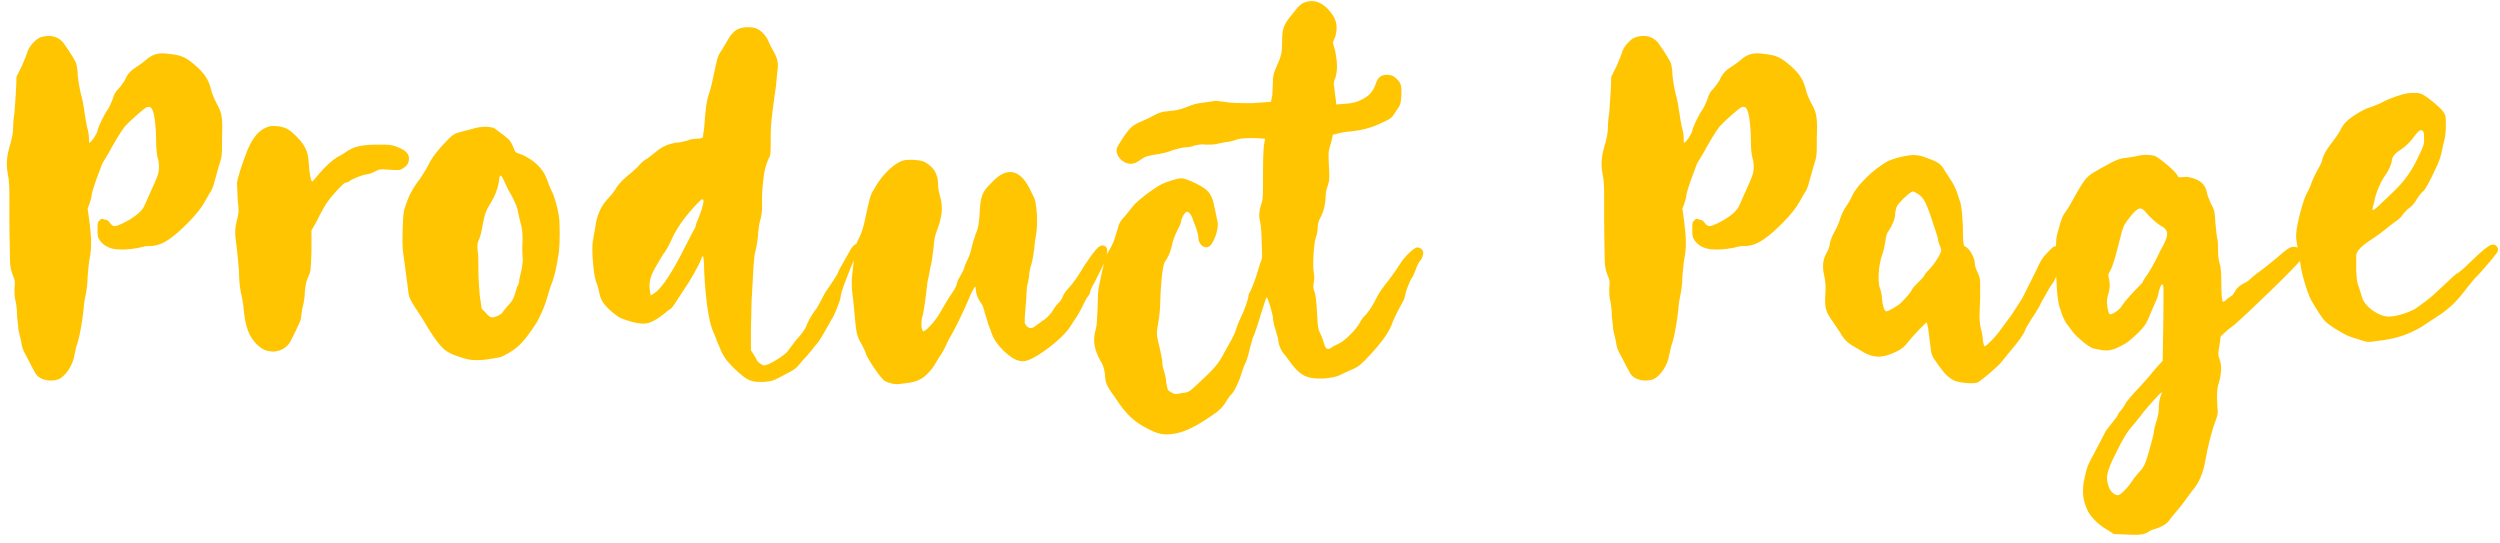 <svg width="258" height="56" viewBox="0 0 258 56" fill="none" xmlns="http://www.w3.org/2000/svg">
<path d="M6.052 39.136C6.8 38.796 7.548 37.64 7.684 36.62C7.752 36.28 7.888 35.668 8.024 35.328C8.228 34.648 8.5 33.152 8.636 31.86C8.636 31.384 8.772 30.772 8.84 30.432C8.908 30.16 9.044 29.276 9.044 28.528C9.112 27.78 9.18 26.964 9.248 26.692C9.452 25.672 9.452 24.584 9.248 23.02L9.044 21.524C9.18 21.252 9.452 20.436 9.452 20.164C9.452 19.96 9.792 18.872 10.268 17.648L10.472 17.104C10.472 16.9 11.22 15.88 11.492 15.268C11.832 14.656 12.444 13.636 12.852 13.092C13.26 12.616 14.756 11.256 15.164 11.052C15.436 10.984 15.64 11.052 15.776 11.46C15.98 11.936 16.116 13.432 16.116 14.588C16.116 15.404 16.184 15.88 16.252 16.22C16.456 16.764 16.456 17.648 16.252 18.124C16.116 18.6 15.3 20.3 14.892 21.252C14.62 21.864 13.736 22.544 12.58 23.088C11.832 23.428 11.696 23.428 11.356 23.02C11.288 22.884 11.084 22.68 10.88 22.68C10.472 22.544 10.472 22.544 10.268 22.748C10.064 22.952 10.064 23.02 10.064 23.7C10.064 24.38 10.064 24.448 10.336 24.856C10.744 25.4 11.424 25.74 12.308 25.74C13.056 25.808 14.348 25.604 14.756 25.468C15.368 25.264 15.98 25.672 17.408 24.72C18.632 23.904 20.536 21.932 21.08 20.912L21.624 19.96C21.828 19.688 22.032 19.212 22.1 18.872L22.576 17.172C22.916 16.152 22.916 16.084 22.916 14.248C22.984 12.004 22.916 11.664 22.304 10.576C22.1 10.168 21.828 9.556 21.76 9.148C21.488 8.196 21.148 7.652 20.332 6.904C19.176 5.884 18.768 5.68 17.272 5.544C16.388 5.408 15.708 5.612 15.096 6.156C14.008 7.108 13.396 7.04 12.852 8.332C12.716 8.536 12.444 8.944 12.24 9.148C11.9 9.488 11.764 9.76 11.628 10.236C11.492 10.576 11.288 11.052 11.152 11.256C10.744 11.8 10.132 13.092 10.064 13.5C9.996 13.84 9.452 14.656 9.248 14.724C9.18 14.792 9.18 14.656 9.18 14.248C9.18 13.976 9.112 13.5 8.976 13.092C8.908 12.684 8.772 12.004 8.704 11.46C8.636 10.984 8.5 10.168 8.364 9.76C8.228 9.216 8.092 8.468 8.024 7.788C8.024 7.108 7.888 6.632 7.82 6.428C7.548 5.884 6.664 4.524 6.392 4.252C5.848 3.708 5.032 3.572 4.216 3.844C3.74 3.98 3.06 4.728 2.856 5.272C2.788 5.544 2.516 6.224 2.244 6.836L1.7 7.924C1.7 8.74 1.564 10.848 1.496 11.596C1.428 12.004 1.36 12.616 1.36 13.024C1.36 13.568 1.292 14.044 1.088 14.792C0.68 16.084 0.612 16.968 0.816 17.988C1.088 19.348 0.884 20.844 1.02 26.148C1.02 27.576 1.088 27.712 1.292 28.324C1.564 28.936 1.564 29.072 1.496 29.752C1.496 30.296 1.496 30.704 1.632 31.18C1.7 31.52 1.768 32.2 1.768 32.744C1.836 33.22 1.904 33.832 1.904 34.036L2.176 35.192C2.244 35.804 2.38 36.144 2.652 36.62C3.196 37.64 3.604 38.524 3.808 38.728C4.284 39.272 5.304 39.408 6.052 39.136ZM28.266 36.28C29.082 36.212 29.694 35.804 30.034 35.124C30.85 33.492 31.054 33.016 31.054 32.88L31.19 31.86C31.326 31.452 31.462 30.636 31.462 30.092C31.53 29.412 31.598 29.004 31.802 28.596C32.074 27.984 32.074 27.984 32.142 25.876V23.768C32.346 23.428 32.618 23.02 33.026 22.136C33.23 21.796 33.57 21.116 33.842 20.776C34.318 20.096 35.474 18.872 35.61 18.872C35.678 18.872 35.882 18.804 36.018 18.736C36.29 18.464 37.378 18.056 37.854 17.988C38.058 17.988 38.398 17.852 38.67 17.716C39.146 17.444 39.214 17.444 40.166 17.512C41.186 17.58 41.254 17.58 41.594 17.376C42.002 17.104 42.206 16.832 42.206 16.356C42.206 15.812 41.798 15.472 40.914 15.132C40.37 14.928 40.166 14.928 38.942 14.928C36.018 14.928 36.018 15.676 34.794 16.22C34.25 16.56 33.57 17.172 32.822 18.056C32.482 18.464 32.21 18.804 32.21 18.736C32.074 18.668 31.938 17.92 31.87 16.9C31.802 16.016 31.734 15.744 31.53 15.336C31.258 14.656 30.17 13.568 29.626 13.296C29.082 13.024 28.334 12.956 27.858 13.024C26.838 13.296 26.158 14.044 25.546 15.472C25.002 16.832 24.458 18.532 24.458 18.94L24.526 20.572C24.662 21.796 24.662 21.864 24.458 22.68C24.05 24.38 24.39 24.244 24.662 27.984C24.662 29.072 24.798 30.024 24.934 30.5C25.002 30.908 25.138 31.52 25.138 31.86C25.342 33.832 25.682 34.648 26.43 35.464C27.042 36.076 27.518 36.28 28.266 36.28ZM49.236 37.164C49.712 37.164 50.392 37.096 50.664 37.028L51.48 36.892C51.888 36.824 52.84 36.28 53.384 35.804C53.996 35.328 54.88 34.104 55.424 33.22C56.512 31.18 56.376 30.636 57.056 28.936C57.192 28.528 57.328 27.984 57.396 27.644L57.6 26.488C57.736 25.876 57.804 24.584 57.736 22.952C57.736 22.136 57.26 20.232 56.852 19.552C56.716 19.212 56.58 18.94 56.58 18.872C56.58 18.804 56.444 18.464 56.24 18.056C55.764 17.036 54.54 16.152 53.452 15.812C53.316 15.812 53.18 15.676 53.112 15.54C52.772 14.656 52.636 14.452 52.024 13.976L51.004 13.228C50.46 13.024 49.644 13.024 48.76 13.296L47.468 13.636C46.924 13.772 46.72 13.908 46.312 14.316C45.292 15.336 44.544 16.288 44.204 17.036C44 17.444 43.592 18.056 43.388 18.396C42.64 19.348 42.164 20.232 41.892 21.116C41.62 21.796 41.62 22 41.552 23.7C41.484 26.148 41.62 25.876 41.96 28.732L42.164 30.296C42.232 31.044 42.98 31.792 44.204 33.9C45.496 35.94 45.904 36.348 47.4 36.824C48.216 37.096 48.488 37.164 49.236 37.164ZM50.732 32.744C50.596 32.744 50.324 32.54 50.12 32.268L49.712 31.86L49.508 30.5C49.44 29.616 49.372 28.732 49.372 27.916C49.372 27.168 49.372 26.352 49.304 25.944C49.236 25.332 49.236 25.128 49.508 24.516C49.644 24.176 49.78 23.428 49.848 23.02C50.052 22 50.188 21.66 50.664 20.912C51.072 20.232 51.344 19.552 51.48 18.804C51.548 17.92 51.684 17.92 52.024 18.668L52.432 19.552C52.908 20.3 53.384 21.388 53.384 21.524L53.656 22.748C53.928 23.7 53.928 23.972 53.928 24.992C53.86 25.672 53.928 26.352 53.928 26.556C53.996 26.692 53.928 27.168 53.86 27.644L53.588 28.868C53.588 29.072 53.52 29.412 53.384 29.548L53.112 30.432C52.976 30.908 52.772 31.18 52.432 31.52C52.228 31.792 51.956 32.064 51.888 32.2C51.752 32.472 51.004 32.812 50.732 32.744ZM78.855 39.408C79.739 39.34 79.739 39.34 81.507 38.388C81.915 38.184 82.255 37.912 82.459 37.64C83.003 36.96 83.615 36.416 83.955 35.872L84.431 35.328C84.635 35.056 85.587 33.424 86.063 32.54C86.335 31.928 86.743 30.908 86.743 30.704C86.743 30.296 87.287 28.8 88.239 26.556C88.579 25.808 88.647 25.264 88.443 25.196C88.239 25.128 87.899 25.468 87.559 26.148C87.083 27.032 86.471 27.984 86.471 28.188C86.403 28.324 85.995 29.004 85.179 30.16L84.567 31.316C84.431 31.588 84.227 31.928 84.091 32.064C83.819 32.404 83.343 33.22 83.139 33.832C83.003 34.036 82.663 34.58 82.187 35.056C81.847 35.532 81.439 36.008 81.371 36.144C81.099 36.62 79.331 37.708 78.855 37.708C78.651 37.708 78.107 37.3 78.107 37.164C78.107 37.096 77.631 36.348 77.495 36.144V34.036L77.563 31.112C77.767 27.44 77.767 26.692 77.971 25.876C78.107 25.332 78.243 24.516 78.243 23.972C78.311 23.428 78.379 22.816 78.515 22.544C78.583 22.204 78.651 21.796 78.651 21.184C78.583 20.028 78.787 17.988 78.991 17.308C79.059 17.036 79.195 16.628 79.331 16.356C79.535 16.016 79.535 15.88 79.535 14.452C79.535 12.412 79.671 11.936 80.079 8.876L80.215 7.448C80.487 5.884 79.807 5.476 79.331 4.32C79.127 3.776 78.583 3.164 78.107 2.96C77.699 2.756 76.747 2.756 76.271 2.96C75.863 3.096 75.387 3.572 75.115 4.116L74.503 5.136C74.027 5.816 74.027 6.02 73.687 7.584C73.551 8.264 73.347 9.148 73.211 9.556C72.939 10.236 72.803 11.188 72.667 13.228L72.531 14.18C72.463 14.248 72.191 14.316 71.919 14.316C71.579 14.316 71.171 14.384 70.899 14.52C70.627 14.588 70.151 14.724 69.743 14.724C68.995 14.86 68.315 15.132 67.771 15.608L66.819 16.356C66.479 16.492 66.071 16.9 65.799 17.24C65.527 17.512 65.051 17.92 64.711 18.192C64.303 18.532 63.963 18.872 63.623 19.348C63.419 19.756 62.943 20.3 62.671 20.572C61.991 21.32 61.583 22.272 61.447 23.36L61.175 24.924C61.039 25.808 61.243 28.324 61.515 29.072C62.059 30.364 61.583 30.772 63.011 32.064C63.827 32.744 63.895 32.812 64.983 33.152C66.207 33.492 66.751 33.492 67.499 33.084C67.907 32.88 68.315 32.54 68.519 32.404C68.723 32.2 68.995 31.996 69.131 31.928C69.267 31.86 69.539 31.52 69.743 31.18L70.627 29.82C71.171 29.072 72.055 27.508 72.327 26.828C72.395 26.556 72.531 26.42 72.531 26.42C72.599 26.42 72.667 27.1 72.667 27.848C72.803 30.84 73.143 33.152 73.551 34.104C73.687 34.444 73.891 34.852 73.959 35.124L74.503 36.416C74.911 37.164 75.183 37.436 75.795 38.048C77.087 39.272 77.495 39.476 78.855 39.408ZM67.159 30.5L67.091 30.16C66.955 29.276 67.023 28.732 67.567 27.712L68.451 26.216C68.723 25.944 69.131 25.128 69.403 24.516C69.947 23.36 70.831 22.204 71.851 21.116C72.395 20.504 72.599 20.436 72.599 20.776C72.599 21.116 72.259 22.136 71.987 22.748C71.851 23.02 71.783 23.292 71.783 23.36C71.783 23.428 71.647 23.7 71.511 23.904L70.491 25.876C69.471 27.916 68.315 29.752 67.567 30.228L67.159 30.5ZM91.913 39.544C92.389 39.68 92.525 39.68 93.477 39.544C94.157 39.476 94.633 39.34 94.973 39.136C95.449 38.932 96.265 38.048 96.537 37.504L96.945 36.824C97.081 36.688 97.353 36.212 97.557 35.804C98.169 34.376 98.101 34.988 99.597 31.724L100.277 30.16C100.617 29.548 100.685 29.48 100.685 29.684C100.685 30.16 100.889 30.84 101.229 31.248C101.433 31.52 101.569 31.928 101.637 32.336C101.773 32.676 101.909 33.152 101.977 33.424L102.385 34.512C102.725 35.532 104.221 37.028 105.173 37.232C105.717 37.368 106.193 37.232 107.281 36.552C108.641 35.668 109.865 34.58 110.409 33.764L111.293 32.404L111.769 31.52C111.837 31.316 112.041 30.976 112.177 30.704C112.381 30.5 112.517 30.228 112.517 30.092C112.517 30.024 112.653 29.616 112.925 29.208C113.809 27.44 113.945 27.236 114.081 26.76C114.421 25.808 114.285 25.332 113.741 25.332C113.401 25.332 112.993 25.808 111.973 27.304C111.157 28.664 110.817 29.14 110.205 29.82C110.001 30.024 109.729 30.432 109.661 30.636C109.593 30.84 109.389 31.18 109.185 31.316C108.981 31.52 108.709 31.928 108.505 32.268C108.233 32.608 107.893 32.948 107.621 33.084L106.873 33.628C106.465 33.968 106.193 33.9 105.921 33.628C105.717 33.356 105.717 33.288 105.785 32.404L105.921 30.636C105.921 30.16 105.989 29.684 105.989 29.548C106.057 29.344 106.125 28.936 106.193 28.596C106.193 28.188 106.329 27.576 106.465 27.168C106.601 26.692 106.669 26.08 106.737 25.672C106.873 23.904 107.077 24.244 107.009 22.068C106.873 20.776 106.873 20.64 106.533 20.028C105.853 18.532 105.309 17.988 104.561 17.784C103.881 17.648 103.201 17.92 102.317 18.872C101.365 19.756 101.161 20.3 101.093 22.136C101.025 23.02 100.957 23.428 100.821 23.836C100.685 24.108 100.549 24.652 100.413 24.992C100.141 26.148 100.073 26.352 99.801 26.896C99.665 27.168 99.529 27.508 99.529 27.576C99.529 27.644 99.393 27.984 99.189 28.324C98.985 28.664 98.781 29.072 98.781 29.14C98.781 29.276 98.645 29.616 98.441 29.956C97.693 31.044 97.421 31.588 97.013 32.268C96.537 33.152 95.381 34.376 95.245 34.172C95.041 33.9 95.041 33.016 95.245 32.472C95.313 32.268 95.585 30.364 95.721 29.072C95.789 28.8 95.925 28.188 95.993 27.712C96.129 27.236 96.265 26.284 96.333 25.672C96.401 24.788 96.469 24.38 96.673 23.836C97.217 22.408 97.353 21.456 97.013 20.232C96.877 19.892 96.809 19.28 96.809 19.008C96.809 18.26 96.537 17.58 96.061 17.172C95.449 16.628 95.177 16.56 94.225 16.492C93.477 16.492 93.341 16.492 92.865 16.696C91.913 17.172 90.825 18.328 90.145 19.62C89.805 20.164 89.737 20.436 89.193 23.02C89.057 23.564 88.853 24.176 88.717 24.448C88.241 25.332 88.173 25.672 88.105 26.896L87.901 28.8C87.901 29.412 87.901 30.024 88.037 30.84C88.377 33.968 88.241 34.444 88.921 35.532C89.057 35.804 89.329 36.28 89.397 36.62C89.669 37.232 90.689 38.728 91.165 39.204C91.301 39.34 91.641 39.476 91.913 39.544ZM121.028 44.78C122.184 44.644 123.408 44.032 125.176 42.808C125.788 42.4 126.128 42.06 126.4 41.652C126.604 41.312 126.876 40.904 127.012 40.768C127.352 40.496 127.896 39.34 128.1 38.592C128.236 38.252 128.372 37.708 128.576 37.368C128.712 37.028 128.916 36.348 128.984 35.94C129.12 35.464 129.256 35.056 129.256 34.92C129.392 34.784 129.868 33.288 130.276 31.928C130.616 30.908 130.684 30.636 130.752 30.704C130.888 30.84 131.364 32.472 131.364 32.812C131.364 33.084 131.5 33.628 131.636 34.036L131.908 34.988C131.908 35.464 132.18 36.212 132.588 36.62L133.404 37.708C134.288 38.796 134.9 39.068 136.328 39.068C137.076 39.068 138.096 38.864 138.368 38.66L139.252 38.252C139.932 37.98 140.204 37.844 140.884 37.164C142.448 35.532 143.196 34.512 143.604 33.56C143.808 32.948 144.216 32.132 144.896 30.908L145.032 30.432C145.032 30.16 145.508 28.936 145.712 28.664C145.848 28.528 145.984 28.12 146.12 27.78C146.188 27.508 146.392 27.168 146.46 27.032C146.664 26.828 146.8 26.556 146.868 26.216C146.936 25.876 146.664 25.536 146.256 25.536C145.984 25.536 145.236 26.216 144.76 26.828C144.012 27.984 143.808 28.256 143.196 29.072C142.788 29.548 142.312 30.228 142.108 30.636C141.768 31.384 141.156 32.336 140.816 32.608C140.68 32.744 140.476 33.016 140.34 33.288C140 33.968 138.776 35.192 138.164 35.464C137.892 35.6 137.552 35.736 137.416 35.872C137.008 36.144 136.804 36.008 136.668 35.532C136.6 35.328 136.464 34.852 136.328 34.58C136.056 34.036 135.988 33.9 135.92 32.268C135.852 31.18 135.784 30.364 135.648 30.092C135.512 29.752 135.512 29.548 135.58 29.14C135.648 28.8 135.648 28.46 135.58 28.12C135.444 27.372 135.58 25.196 135.784 24.516C135.92 24.244 135.988 23.768 135.988 23.496C135.988 23.156 136.056 22.816 136.26 22.476C136.6 21.864 136.804 20.98 136.804 20.3C136.804 20.028 136.872 19.552 137.008 19.212C137.212 18.6 137.212 18.464 137.144 17.104C137.076 15.744 137.076 15.608 137.348 14.792L137.552 13.908L138.096 13.772C138.368 13.704 138.912 13.568 139.388 13.568C140.544 13.432 141.428 13.228 142.584 12.684C143.604 12.208 143.604 12.208 144.08 11.46C144.556 10.78 144.556 10.712 144.624 9.76C144.624 8.876 144.624 8.808 144.42 8.468C144.012 7.924 143.672 7.72 143.128 7.72C142.516 7.72 142.176 7.992 141.972 8.672C141.632 9.556 141.292 9.896 140.476 10.304C139.932 10.576 139.592 10.644 138.844 10.712L137.892 10.78C137.892 10.712 137.892 10.44 137.824 10.1L137.688 9.012C137.62 8.604 137.62 8.468 137.824 7.992C138.028 7.244 138.028 6.564 137.824 5.408L137.552 4.388L137.824 3.708C138.096 2.62 137.892 1.872 137.144 1.056C136.464 0.24 135.58 -0.032 134.9 0.172C134.356 0.308 134.084 0.512 133.472 1.328C132.452 2.552 132.316 2.892 132.316 4.252C132.316 5.476 132.248 5.748 131.636 7.108C131.432 7.584 131.364 7.856 131.364 8.468C131.364 8.944 131.296 9.556 131.296 9.896L131.16 10.508L129.256 10.644C127.692 10.644 127.148 10.644 126.332 10.508C125.788 10.44 125.312 10.372 125.244 10.44L124.292 10.576C123.612 10.644 123.068 10.78 122.456 11.052C121.776 11.324 121.368 11.392 120.688 11.46C119.804 11.528 119.668 11.596 118.512 12.208L117.764 12.548C117.56 12.616 117.152 12.82 116.88 13.024C116.404 13.364 115.384 14.928 115.248 15.336C115.112 16.084 115.86 16.9 116.676 16.9C117.016 16.9 117.22 16.832 117.696 16.492C118.172 16.152 118.376 16.084 119.26 15.948C119.804 15.88 120.688 15.676 121.096 15.472C121.572 15.336 122.116 15.2 122.388 15.2C122.592 15.2 123.068 15.132 123.34 14.996C123.748 14.928 124.088 14.86 124.428 14.928C124.768 14.928 125.244 14.928 125.516 14.86L126.536 14.656C126.876 14.656 127.284 14.52 127.488 14.452C127.76 14.316 128.304 14.248 129.188 14.248C129.868 14.248 130.48 14.316 130.548 14.316C130.548 14.316 130.548 14.52 130.48 14.724C130.412 14.928 130.344 16.016 130.344 17.784C130.344 20.028 130.344 20.572 130.208 20.912C129.936 21.728 129.868 22.272 130.072 23.02C130.14 23.36 130.208 24.312 130.208 25.196C130.276 26.488 130.276 26.692 130.072 27.1L129.8 27.984C129.664 28.528 129.256 29.616 129.052 30.024C128.916 30.228 128.848 30.432 128.848 30.5C128.848 30.772 128.44 31.996 128.032 32.812C127.828 33.22 127.556 33.9 127.488 34.24C127.352 34.512 127.148 34.988 127.012 35.192L126.332 36.416C125.788 37.504 125.312 38.048 123.476 39.748C122.728 40.428 122.66 40.496 121.98 40.564C121.3 40.7 121.232 40.7 120.892 40.496C120.484 40.292 120.484 40.224 120.348 39.408C120.348 39.136 120.212 38.66 120.144 38.32C120.008 38.048 119.94 37.572 119.94 37.3C119.94 37.096 119.804 36.552 119.736 36.144C119.328 34.512 119.328 34.512 119.532 33.288C119.668 32.608 119.736 31.656 119.736 31.18C119.736 30.704 119.804 29.616 119.872 28.8C120.008 27.644 120.076 27.236 120.212 27.032C120.552 26.556 120.824 25.944 120.96 25.264C121.028 24.856 121.232 24.312 121.504 23.768C121.776 23.292 121.912 22.884 121.912 22.748C121.912 22.544 122.252 21.932 122.456 21.864C122.66 21.796 123 22.204 123.136 22.748L123.476 23.632C123.544 23.904 123.68 24.312 123.68 24.584C123.68 24.856 123.748 24.992 123.952 25.264C124.292 25.604 124.7 25.604 124.972 25.264C125.448 24.652 125.788 23.428 125.652 22.884L125.38 21.592C125.176 20.504 124.972 19.96 124.36 19.484C123.816 19.076 122.388 18.396 121.912 18.396C121.504 18.396 120.484 18.736 119.872 19.008C118.988 19.484 117.288 20.776 116.948 21.252L116.064 22.34C115.656 22.748 115.452 23.088 115.384 23.496L115.044 24.584C114.976 24.856 114.704 25.468 114.432 25.876C114.024 26.624 113.888 27.236 113.412 29.548C113.344 29.82 113.276 30.84 113.276 31.724C113.208 33.016 113.208 33.56 113.072 34.036C112.732 35.124 112.936 36.212 113.684 37.436C113.82 37.64 113.956 38.048 114.024 38.592C114.092 39.612 114.16 39.748 115.18 41.176C116.2 42.74 117.084 43.556 118.308 44.168C119.396 44.78 120.076 44.916 121.028 44.78ZM170.631 39.136C171.379 38.796 172.127 37.64 172.263 36.62C172.331 36.28 172.467 35.668 172.603 35.328C172.807 34.648 173.079 33.152 173.215 31.86C173.215 31.384 173.351 30.772 173.419 30.432C173.487 30.16 173.623 29.276 173.623 28.528C173.691 27.78 173.759 26.964 173.827 26.692C174.031 25.672 174.031 24.584 173.827 23.02L173.623 21.524C173.759 21.252 174.031 20.436 174.031 20.164C174.031 19.96 174.371 18.872 174.847 17.648L175.051 17.104C175.051 16.9 175.799 15.88 176.071 15.268C176.411 14.656 177.023 13.636 177.431 13.092C177.839 12.616 179.335 11.256 179.743 11.052C180.015 10.984 180.219 11.052 180.355 11.46C180.559 11.936 180.695 13.432 180.695 14.588C180.695 15.404 180.763 15.88 180.831 16.22C181.035 16.764 181.035 17.648 180.831 18.124C180.695 18.6 179.879 20.3 179.471 21.252C179.199 21.864 178.315 22.544 177.159 23.088C176.411 23.428 176.275 23.428 175.935 23.02C175.867 22.884 175.663 22.68 175.459 22.68C175.051 22.544 175.051 22.544 174.847 22.748C174.643 22.952 174.643 23.02 174.643 23.7C174.643 24.38 174.643 24.448 174.915 24.856C175.323 25.4 176.003 25.74 176.887 25.74C177.635 25.808 178.927 25.604 179.335 25.468C179.947 25.264 180.559 25.672 181.987 24.72C183.211 23.904 185.115 21.932 185.659 20.912L186.203 19.96C186.407 19.688 186.611 19.212 186.679 18.872L187.155 17.172C187.495 16.152 187.495 16.084 187.495 14.248C187.563 12.004 187.495 11.664 186.883 10.576C186.679 10.168 186.407 9.556 186.339 9.148C186.067 8.196 185.727 7.652 184.911 6.904C183.755 5.884 183.347 5.68 181.851 5.544C180.967 5.408 180.287 5.612 179.675 6.156C178.587 7.108 177.975 7.04 177.431 8.332C177.295 8.536 177.023 8.944 176.819 9.148C176.479 9.488 176.343 9.76 176.207 10.236C176.071 10.576 175.867 11.052 175.731 11.256C175.323 11.8 174.711 13.092 174.643 13.5C174.575 13.84 174.031 14.656 173.827 14.724C173.759 14.792 173.759 14.656 173.759 14.248C173.759 13.976 173.691 13.5 173.555 13.092C173.487 12.684 173.351 12.004 173.283 11.46C173.215 10.984 173.079 10.168 172.943 9.76C172.807 9.216 172.671 8.468 172.603 7.788C172.603 7.108 172.467 6.632 172.399 6.428C172.127 5.884 171.243 4.524 170.971 4.252C170.427 3.708 169.611 3.572 168.795 3.844C168.319 3.98 167.639 4.728 167.435 5.272C167.367 5.544 167.095 6.224 166.823 6.836L166.279 7.924C166.279 8.74 166.143 10.848 166.075 11.596C166.007 12.004 165.939 12.616 165.939 13.024C165.939 13.568 165.871 14.044 165.667 14.792C165.259 16.084 165.191 16.968 165.395 17.988C165.667 19.348 165.463 20.844 165.599 26.148C165.599 27.576 165.667 27.712 165.871 28.324C166.143 28.936 166.143 29.072 166.075 29.752C166.075 30.296 166.075 30.704 166.211 31.18C166.279 31.52 166.347 32.2 166.347 32.744C166.415 33.22 166.483 33.832 166.483 34.036L166.755 35.192C166.823 35.804 166.959 36.144 167.231 36.62C167.775 37.64 168.183 38.524 168.387 38.728C168.863 39.272 169.883 39.408 170.631 39.136ZM204.081 39.476C204.489 39.272 206.257 37.776 206.597 37.3L207.481 36.212C208.297 35.26 208.841 34.512 208.977 34.104C209.045 33.9 209.317 33.424 209.589 33.016C209.861 32.608 210.405 31.792 210.677 31.18L211.561 29.616C212.105 28.936 212.241 28.528 212.513 27.44C212.853 26.08 212.921 25.876 212.717 25.604C212.581 25.468 212.513 25.4 212.241 25.4C211.969 25.4 211.833 25.468 211.289 26.08C210.813 26.556 210.541 26.964 210.065 28.052L209.113 29.956L208.705 30.772L208.093 31.724C207.889 32.064 207.481 32.676 207.209 33.016L206.257 34.308C205.713 34.988 204.965 35.736 204.829 35.736C204.761 35.736 204.693 35.532 204.625 35.056C204.625 34.648 204.489 34.172 204.421 33.9C204.353 33.628 204.285 33.016 204.285 32.608L204.353 30.772V29.208C204.353 28.732 204.285 28.528 204.081 28.12C203.945 27.78 203.809 27.508 203.809 27.236C203.809 26.556 203.197 25.536 202.721 25.4C202.653 25.332 202.585 24.924 202.585 24.312C202.585 22.884 202.449 21.116 202.245 20.708L201.905 19.688C201.769 19.348 201.497 18.804 201.293 18.532L200.681 17.58C200.341 16.968 200.001 16.696 198.981 16.356C198.029 15.948 197.485 15.88 196.057 16.22C195.513 16.356 194.969 16.56 194.833 16.628C193.337 17.444 191.637 19.144 191.161 20.164C191.025 20.504 190.753 20.98 190.549 21.252C190.345 21.524 190.073 22.068 189.937 22.476C189.801 22.952 189.529 23.564 189.325 23.904C189.121 24.244 188.917 24.788 188.849 25.06C188.849 25.4 188.645 25.876 188.441 26.216C188.101 26.896 188.033 27.576 188.305 28.664C188.373 29.14 188.441 29.548 188.373 30.364C188.305 31.724 188.373 32.132 189.121 33.152L189.937 34.376C190.277 34.988 190.685 35.396 191.161 35.668L191.977 36.144C193.201 36.96 194.221 37.028 195.717 36.28C196.261 36.008 196.533 35.804 196.941 35.26C197.485 34.58 198.845 33.152 198.845 33.288L198.981 33.832L199.185 35.464C199.321 36.688 199.321 36.688 200.069 37.708C200.681 38.592 201.157 39.068 201.837 39.34C202.517 39.544 203.673 39.612 204.081 39.476ZM194.629 32.132C194.425 31.996 194.289 31.52 194.221 30.84C194.221 30.432 194.085 29.956 194.017 29.752C193.745 29.14 193.881 27.236 194.221 26.352C194.357 26.012 194.493 25.4 194.561 24.992C194.629 24.38 194.697 24.108 194.901 23.836C195.309 23.224 195.581 22.544 195.581 22.068C195.581 21.864 195.649 21.592 195.717 21.388C195.853 20.98 197.145 19.756 197.417 19.756C197.485 19.756 197.757 19.892 197.961 20.028C198.165 20.164 198.437 20.436 198.505 20.572C198.709 20.844 199.117 21.796 199.457 22.952C199.797 23.972 199.865 24.108 200.001 24.652C200.001 24.924 200.137 25.196 200.205 25.4C200.273 25.536 200.341 25.74 200.341 25.808C200.341 26.08 199.797 27.032 199.185 27.712C198.845 28.052 198.573 28.392 198.573 28.46C198.573 28.528 198.301 28.8 198.029 29.072C197.757 29.344 197.417 29.684 197.349 29.82C197.281 30.024 197.077 30.228 196.941 30.432L196.261 31.18C195.853 31.588 194.765 32.2 194.629 32.132ZM218.157 55.116C220.265 55.184 221.013 55.32 221.693 54.912C221.829 54.776 222.169 54.64 222.441 54.572C223.121 54.368 223.665 54.028 223.869 53.688C224.141 53.28 225.093 52.26 225.501 51.648L226.249 50.628C226.929 49.88 227.405 48.724 227.609 47.432C227.813 46.208 228.289 44.304 228.697 43.284C228.901 42.672 228.901 42.536 228.833 41.992C228.765 40.768 228.765 40.088 229.037 39.34C229.241 38.524 229.309 37.64 229.037 37.028C228.901 36.62 228.901 36.484 229.037 35.736L229.173 34.716C229.241 34.648 229.785 34.104 230.533 33.56C231.757 32.54 237.333 27.168 237.537 26.692C237.877 26.148 237.401 25.468 236.721 25.468C236.313 25.468 236.041 25.672 234.953 26.624L233.865 27.508C233.253 27.984 232.641 28.392 232.301 28.732C232.097 28.936 231.825 29.14 231.621 29.208C231.077 29.48 230.805 29.752 230.601 30.16C230.465 30.364 230.397 30.5 230.329 30.5L229.853 30.84C229.581 31.112 229.445 31.18 229.377 31.112C229.309 31.044 229.241 30.364 229.241 29.276C229.241 27.984 229.173 27.44 229.037 27.1C228.969 26.828 228.901 26.352 228.901 25.876C228.901 25.4 228.901 24.924 228.833 24.652C228.765 24.448 228.697 23.7 228.629 23.02C228.561 21.864 228.561 21.728 228.153 20.98C227.949 20.504 227.745 20.028 227.745 19.824C227.609 19.212 227.269 18.736 226.521 18.464C225.977 18.26 225.773 18.26 225.365 18.26C224.821 18.328 224.821 18.328 224.685 18.056C224.481 17.648 222.849 16.288 222.373 16.084C221.829 15.948 221.149 15.948 220.605 16.084C220.401 16.152 219.857 16.22 219.449 16.288C218.701 16.356 218.361 16.492 216.797 17.376C215.369 18.192 215.301 18.192 214.213 20.096C213.873 20.708 213.465 21.456 213.261 21.728C212.853 22.272 212.785 22.408 212.377 23.904C212.173 24.584 212.173 24.788 212.173 26.692C212.173 29.14 212.309 30.84 212.513 31.588L212.853 32.608C212.989 32.88 213.193 33.356 213.397 33.56L214.009 34.376C214.417 34.852 215.437 35.736 215.981 35.94C216.185 36.008 216.661 36.076 217.001 36.144C217.545 36.212 217.749 36.144 218.225 36.008C219.177 35.6 219.517 35.396 220.265 34.716C221.693 33.424 221.489 33.288 222.441 31.18C222.577 30.908 222.781 30.364 222.781 30.092C222.849 29.82 222.985 29.48 223.053 29.412C223.189 29.276 223.189 29.344 223.257 29.548C223.325 29.888 223.189 37.3 223.189 37.232C222.917 37.504 222.441 38.048 222.101 38.456C221.965 38.66 221.353 39.34 220.741 40.02C220.129 40.632 219.517 41.38 219.381 41.584C219.313 41.788 219.041 42.128 218.905 42.332C218.701 42.536 218.565 42.74 218.565 42.808C218.565 42.876 218.361 43.148 218.089 43.488C217.885 43.76 217.477 44.236 217.341 44.44L216.525 46.004C215.573 47.908 215.437 47.704 215.029 49.812C214.893 50.832 214.961 51.58 215.369 52.532C215.641 53.212 216.457 54.096 217.409 54.64L218.157 55.116ZM218.089 32.336C217.681 32.54 217.613 32.472 217.477 31.656C217.409 31.044 217.409 30.84 217.613 30.228C217.749 29.616 217.749 29.48 217.681 28.936C217.545 28.392 217.545 28.324 217.749 27.984C218.021 27.576 218.361 26.352 218.837 24.448C219.041 23.632 219.109 23.36 219.449 22.884C220.469 21.456 220.877 21.252 221.353 21.796C221.897 22.476 222.645 23.088 222.985 23.292C223.869 23.768 223.869 24.244 222.985 25.808L222.713 26.352C222.305 27.236 221.693 28.256 221.421 28.596C221.285 28.8 221.149 29.004 221.149 29.072C221.149 29.14 220.809 29.48 220.469 29.82C220.129 30.16 219.585 30.772 219.245 31.18C218.769 31.928 218.565 32.064 218.089 32.336ZM218.565 51.104C218.225 51.104 217.817 50.764 217.613 50.22C217.273 49.268 217.409 48.656 218.361 46.752C219.041 45.392 219.449 44.644 220.061 43.964L220.945 42.876C221.421 42.196 222.985 40.496 223.053 40.496C223.121 40.564 223.053 40.768 222.917 41.04C222.849 41.312 222.781 41.856 222.781 42.264C222.781 42.672 222.645 43.216 222.509 43.556C222.441 43.896 222.305 44.236 222.305 44.372C222.305 44.644 222.033 45.732 221.625 47.092C221.353 47.976 221.217 48.18 220.945 48.52C220.741 48.724 220.401 49.132 220.197 49.404C219.653 50.288 218.837 51.104 218.565 51.104ZM245.271 35.192C247.175 34.988 248.467 34.58 249.963 33.696L251.595 32.608C252.003 32.404 252.615 31.86 253.023 31.52C253.703 30.84 253.771 30.772 254.723 29.548C255.063 29.14 255.471 28.596 255.743 28.392C256.219 27.848 257.307 26.624 257.579 26.216C257.851 25.944 257.851 25.604 257.647 25.4C257.171 24.992 256.763 25.264 254.315 27.644C253.975 27.916 253.703 28.188 253.635 28.188C253.567 28.188 253.227 28.46 252.887 28.8C251.663 29.956 250.711 30.84 250.303 31.112L249.555 31.656C249.011 32.132 247.379 32.676 246.495 32.676C246.223 32.676 245.883 32.608 245.339 32.336C244.455 31.86 243.843 31.18 243.707 30.5L243.435 29.616C243.231 29.208 243.231 28.936 243.163 27.916V26.488C243.095 26.012 243.639 25.4 244.727 24.72C246.155 23.768 246.155 23.632 247.175 22.884C247.515 22.68 247.855 22.34 247.923 22.204C248.059 22 248.263 21.796 248.467 21.592C248.943 21.252 249.079 21.116 249.487 20.436C250.303 19.212 249.895 20.572 251.595 16.9C251.663 16.696 251.867 16.22 251.935 15.88L252.207 14.656C252.343 14.248 252.411 13.568 252.411 12.956C252.411 12.004 252.411 11.936 252.139 11.528C251.799 11.052 250.643 10.1 250.031 9.76C249.623 9.556 249.215 9.556 248.467 9.624C247.991 9.692 246.699 10.1 245.951 10.508C245.611 10.712 244.999 10.916 244.659 11.052C243.911 11.256 242.619 12.072 242.143 12.548C241.939 12.752 241.667 13.092 241.531 13.432C240.851 14.656 239.831 15.472 239.627 16.628C239.559 16.832 239.355 17.24 239.151 17.58C238.947 17.92 238.675 18.532 238.539 18.872C238.471 19.212 238.199 19.688 238.063 19.96C237.723 20.504 237.043 23.02 236.975 24.04C236.907 24.924 237.111 25.196 237.383 27.1C237.519 28.256 238.063 30.024 238.471 30.908C238.947 31.724 239.695 32.948 239.967 33.152C240.239 33.492 241.463 34.24 242.143 34.58C242.415 34.716 243.027 34.92 243.503 35.056C244.319 35.328 244.387 35.328 245.271 35.192ZM244.931 21.66C244.795 21.66 244.795 21.66 244.999 20.912C245.203 19.824 245.679 18.804 246.087 18.192C246.495 17.648 246.835 16.9 246.835 16.56C246.835 16.22 247.243 15.744 247.719 15.472C248.331 15.064 248.739 14.656 249.283 13.908C249.691 13.364 249.963 13.296 250.099 13.636C250.167 13.704 250.167 14.044 250.167 14.452C250.167 14.996 250.031 15.2 249.487 16.356C248.875 17.648 248.195 18.6 247.243 19.552C245.407 21.32 245.067 21.66 244.931 21.66Z" fill="#FFC501"/>
</svg>

